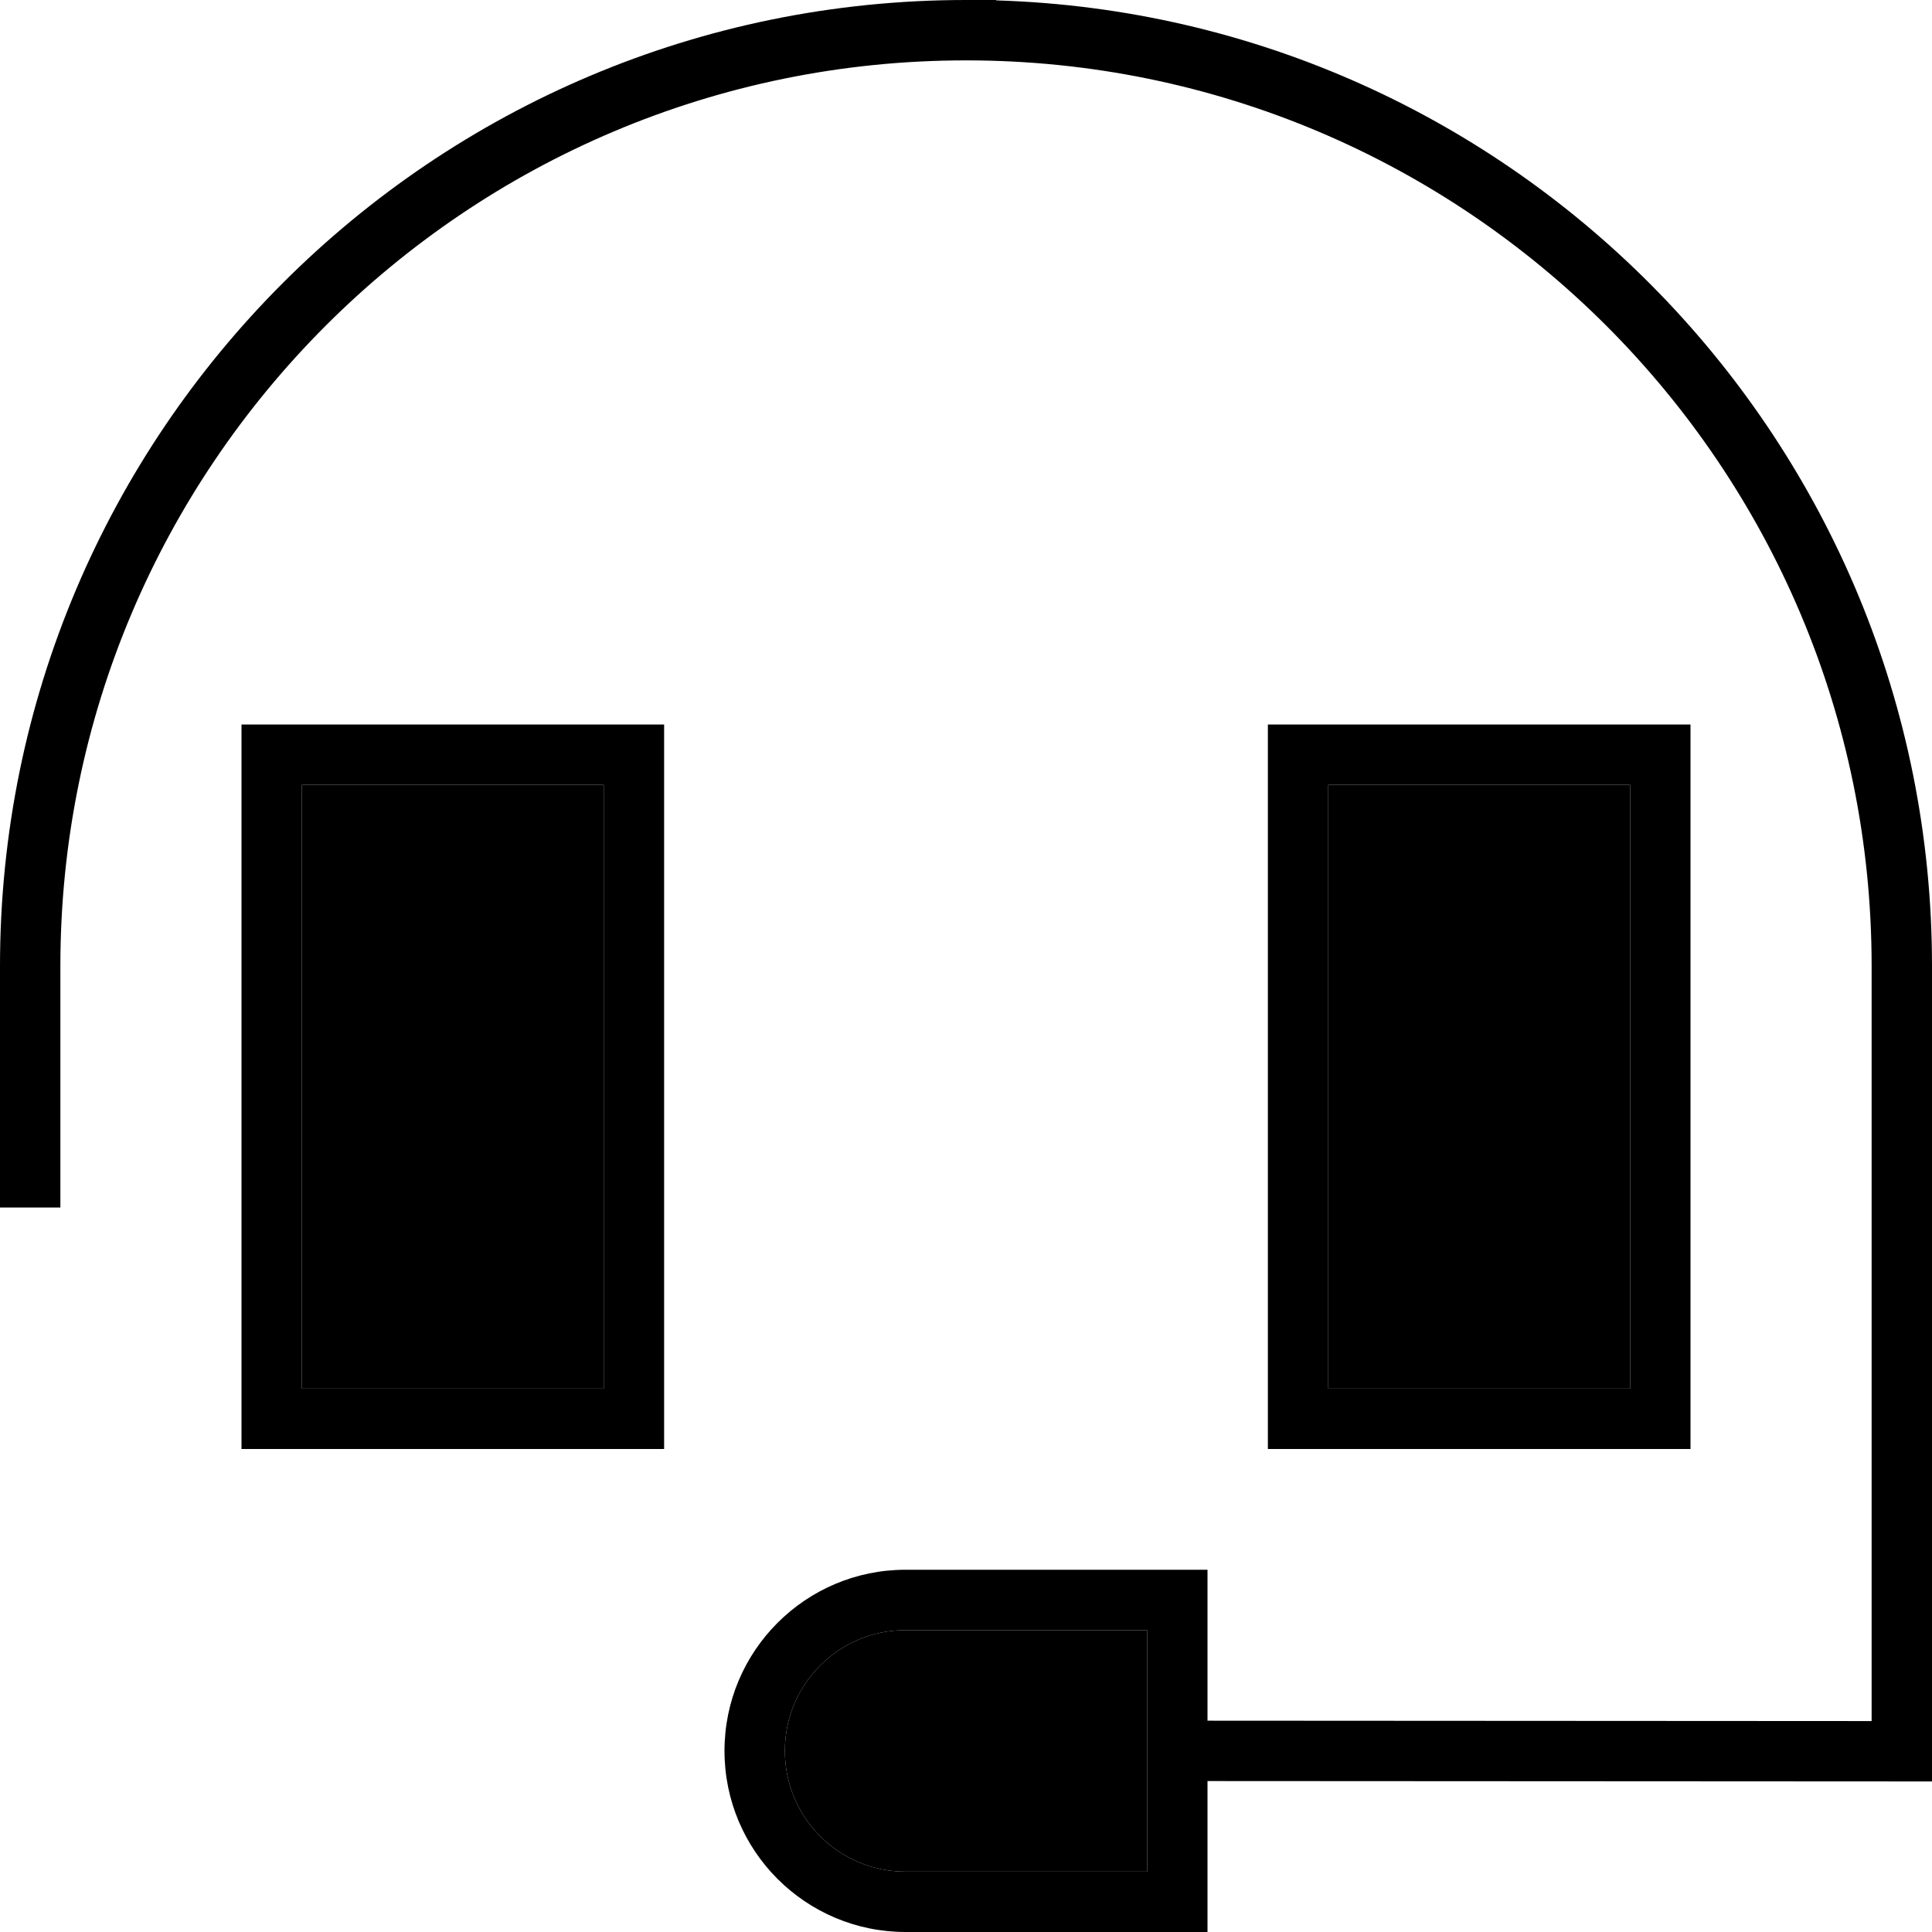 <svg xmlns="http://www.w3.org/2000/svg" width="24" height="24" viewBox="0 0 512 512"><path class="pr-icon-duotone-secondary" d="M80 208l80 0 0 160-80 0 0-160zM208 464c0-17.7 14.3-32 32-32l64 0 0 32c0 2.7 0 5.3 0 8l0 24-64 0c-17.7 0-32-14.3-32-32zM352 208l80 0 0 160-80 0 0-160z"/><path class="pr-icon-duotone-primary" d="M16 256C16 123.5 123.5 16 256 16s240 107.5 240 240l0 200.1L320 456l0-24 0-16-16 0-64 0c-26.5 0-48 21.5-48 48s21.5 48 48 48l64 0 16 0 0-16 0-24 184 .1 8 0 0-8L512 256C512 117.3 401.7 4.3 264 .1l0-.1-8 0C114.6 0 0 114.6 0 256l0 56 0 8 16 0 0-8 0-56zM304 464l0 8s0 0 0 0l0 24-64 0c-17.7 0-32-14.3-32-32s14.3-32 32-32l64 0 0 32zM80 208l80 0 0 160-80 0 0-160zM64 192l0 16 0 160 0 16 16 0 80 0 16 0 0-16 0-160 0-16-16 0-80 0-16 0zm368 16l0 160-80 0 0-160 80 0zm16-16l-16 0-80 0-16 0 0 16 0 160 0 16 16 0 80 0 16 0 0-16 0-160 0-16z"/></svg>
